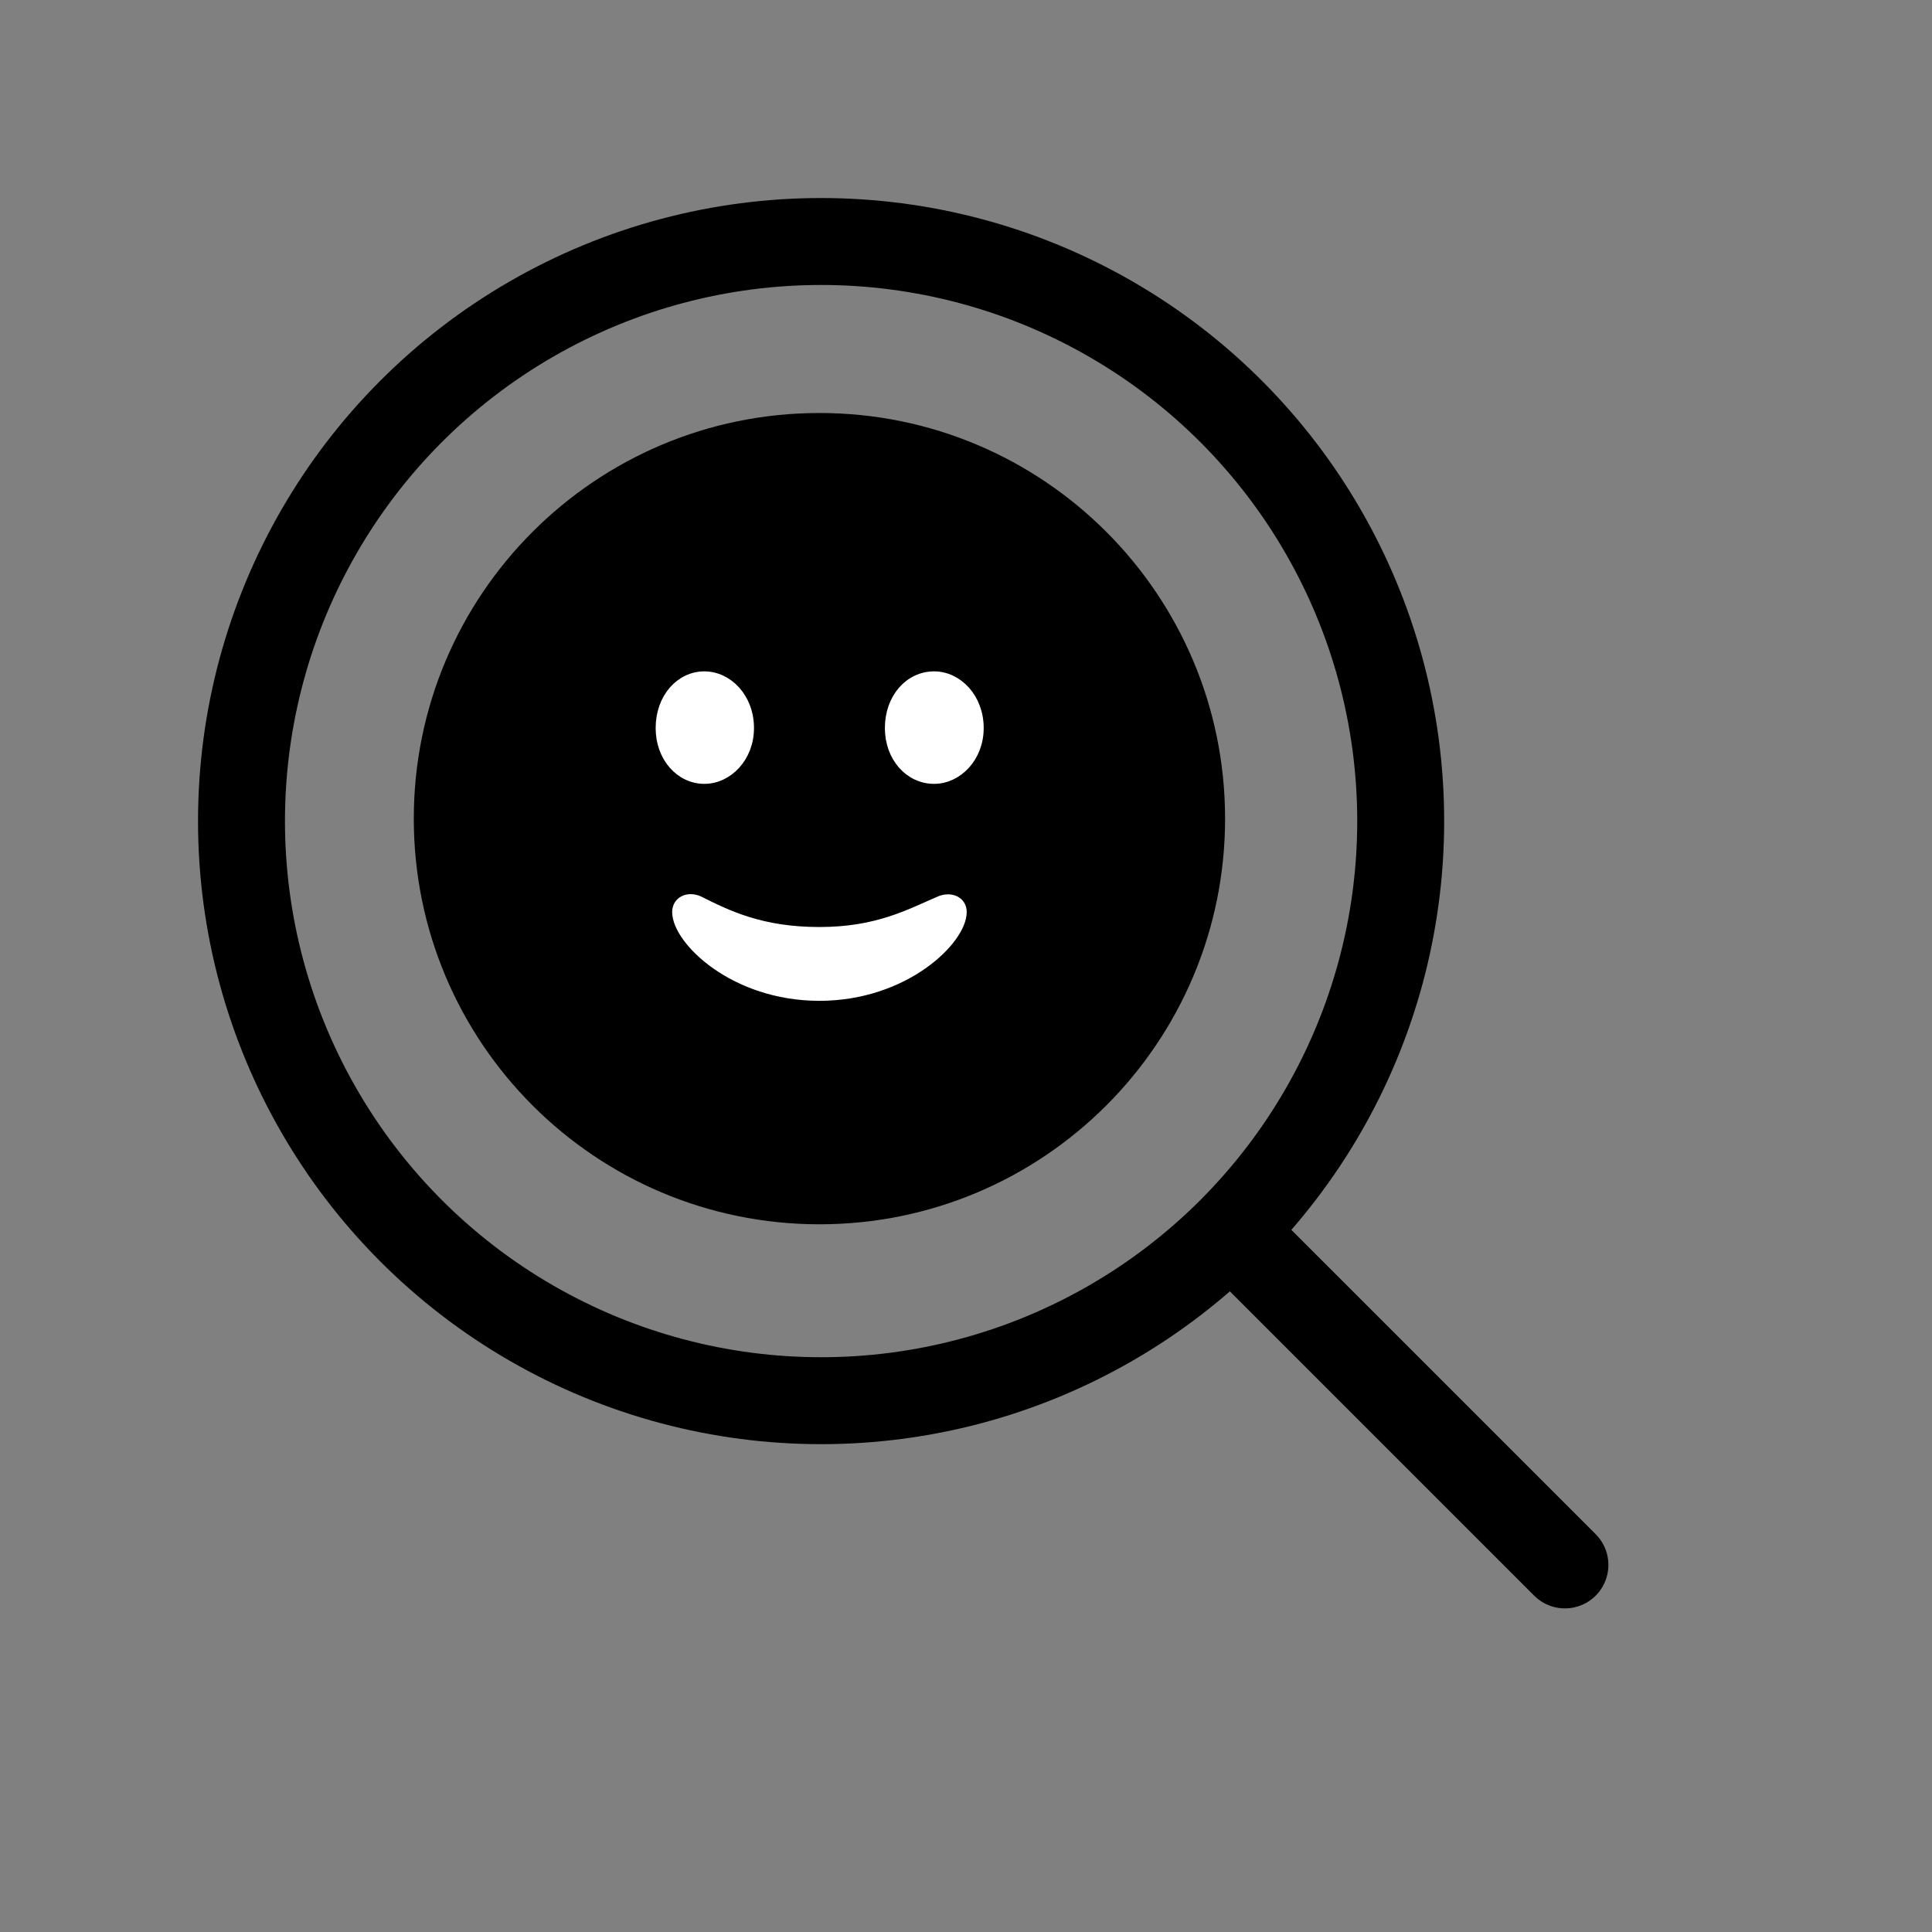 <svg xmlns="http://www.w3.org/2000/svg" viewBox="0 0 200 200">
<rect x="0" y="0" width="200" height="200" fill="#808080" stroke="none"/>
<g id="Symbols" fill="none" stroke="#36f" stroke-width="9" stroke-linejoin="round" stroke-linecap="round">
<circle stroke="#000" cx="85" cy="85" r="60"/>
<g id="Regular-S" transform="translate(36,120)">
<path stroke-width="0" fill="#000" class="monochrome-0 multicolor-0:tintColor hierarchical-0:tertiary SFSymbolsPreviewWireframe" d="M48.828 6.738C72.022 6.738 90.82-12.06 90.82-35.254C90.82-58.447 72.022-77.246 48.828-77.246C25.635-77.246 6.836-58.447 6.836-35.254C6.836-12.06 25.635 6.738 48.828 6.738Z"/>
<path fill="#fff" stroke="#fff" stroke-width="1" class="monochrome-1 multicolor-1:white hierarchical-1:primary SFSymbolsPreviewWireframe" d="M48.828-16.895C39.941-16.895 34.082-22.705 34.082-25.586C34.082-26.709 35.205-27.246 36.328-26.758C39.355-25.244 42.822-23.535 48.828-23.535C54.834-23.535 58.154-25.391 61.328-26.758C62.451-27.197 63.574-26.709 63.574-25.586C63.574-22.705 57.666-16.895 48.828-16.895ZM36.914-39.355C34.424-39.355 32.373-41.602 32.373-44.629C32.373-47.754 34.424-50 36.914-50C39.355-50 41.553-47.754 41.553-44.629C41.553-41.602 39.355-39.355 36.914-39.355ZM60.693-39.355C58.154-39.355 56.103-41.602 56.103-44.629C56.103-47.754 58.154-50 60.693-50C63.135-50 65.332-47.754 65.332-44.629C65.332-41.602 63.135-39.355 60.693-39.355Z"/>
</g>
<line stroke="#000" x1="128" y1="128" x2="162" y2="162" />
</g>
</svg>
